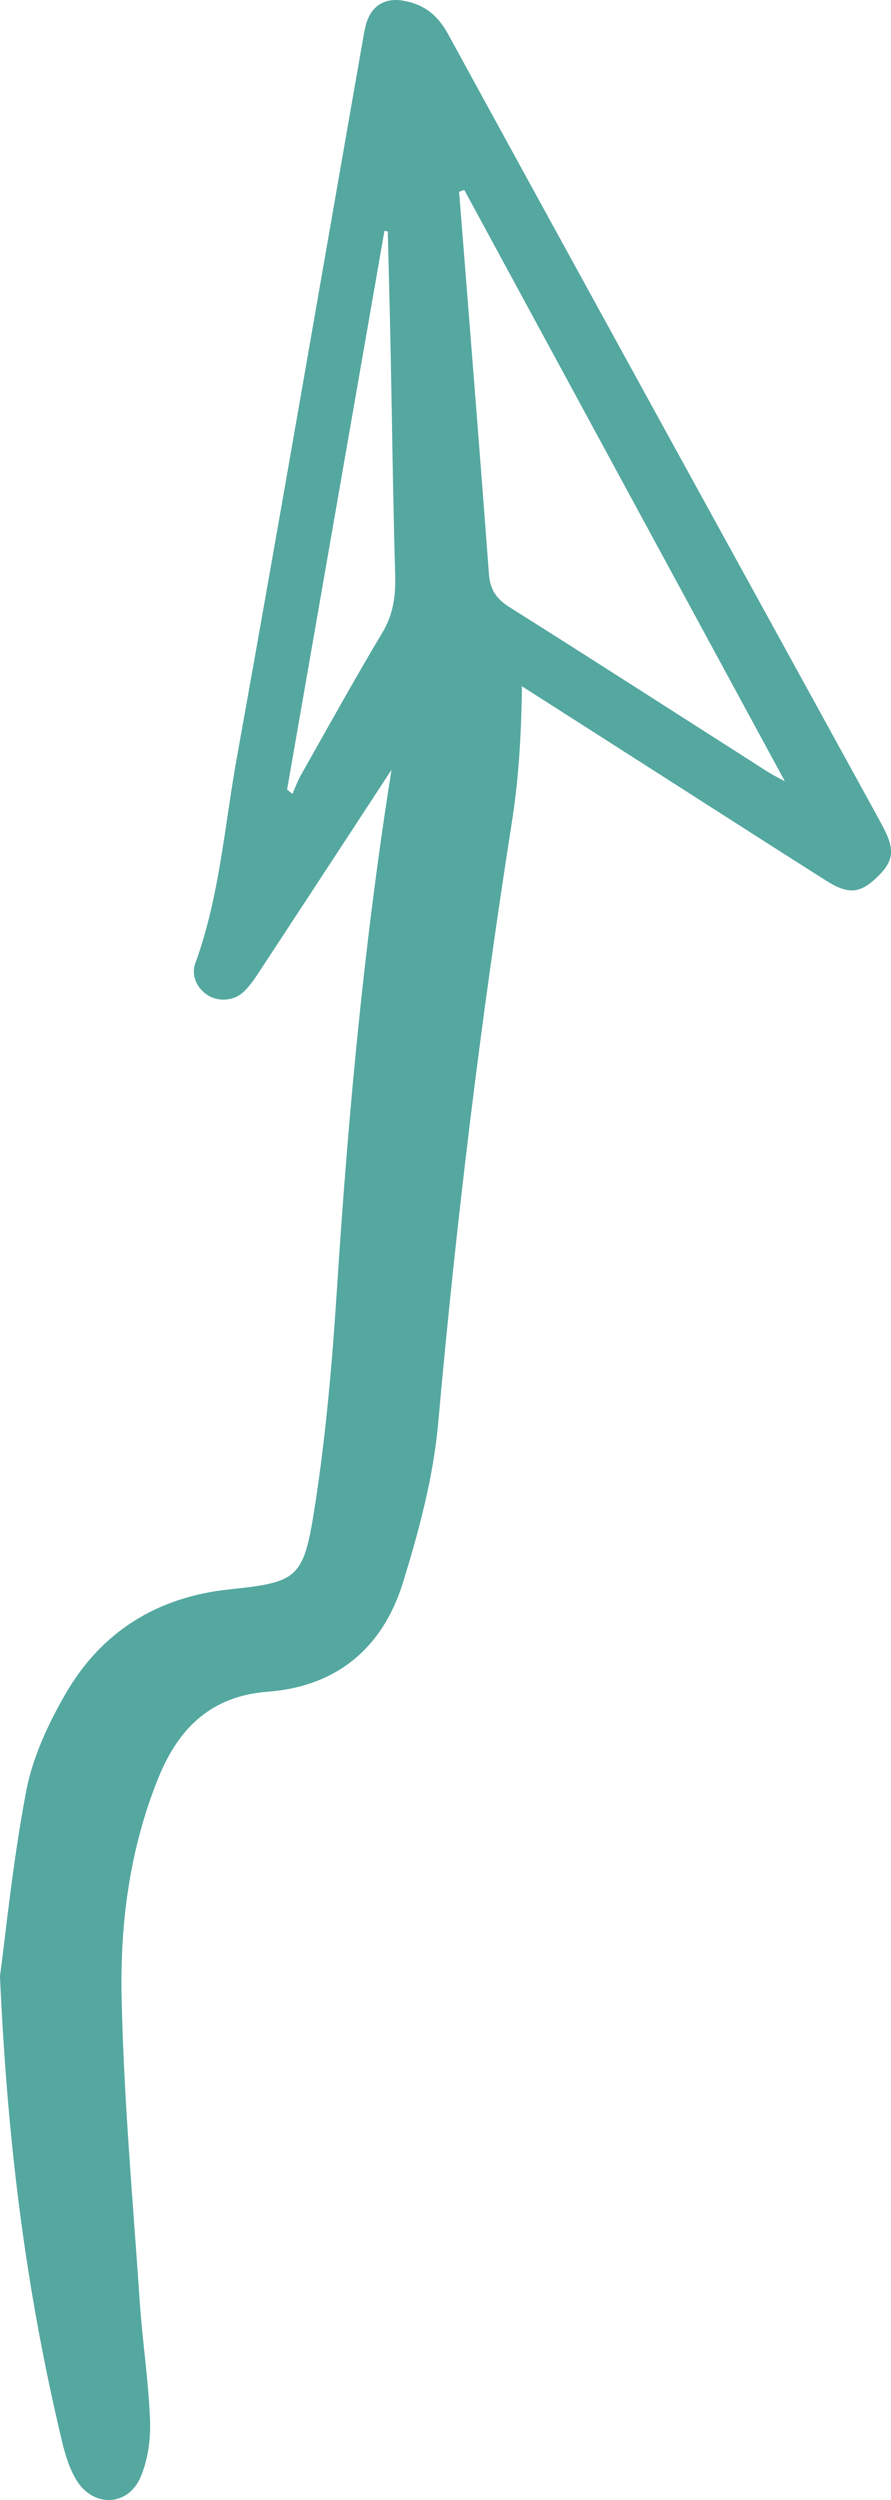 <svg xmlns="http://www.w3.org/2000/svg" width="385.05" height="1080" viewBox="0 0 385.05 1080"><g id="a"/><g id="b"><g id="c"><g id="d"><path d="M0 853.66c2.4-17.71 5.46-49.11 11.33-79.96 2.77-14.54 9.46-28.9 16.93-41.87 15.51-26.89 39.53-41.9 70.73-45.21 28.78-3.06 32.02-4.38 36.59-32.84 5.19-32.26 7.97-65 10.08-97.64 5.12-79.37 12.58-158.46 25.71-236.93 2.18-13.05 6-26.02 10.77-38.37 4.57-11.83 14.13-17.09 23.87-15.92 10.44 1.25 19.61 9.68 19.6 22.84-.02 22.34-.87 44.93-4.33 66.96-13.56 86.35-24.14 172.99-31.92 260.05-2.08 23.29-8.3 46.54-15.25 68.99-8.65 27.92-28.36 44.78-58.46 47.06-24.16 1.83-38.36 15.5-47.1 36.97-12.37 30.37-16.64 62.42-16 94.52.88 44.2 4.9 88.35 7.88 132.5 1.14 16.94 3.79 33.8 4.41 50.74.31 8.24-.91 17.27-4.18 24.75-5.45 12.49-20.33 12.91-27.53 1.26-3.11-5.04-4.94-11.1-6.34-16.93-14.66-61.55-23.4-123.93-26.8-200.98z" fill="#54a8a0"/><path d="M200.98 281.38c-1.79 3.67-3.09 7.24-5.12 10.34-27.82 42.66-55.73 85.27-83.67 127.85-2.06 3.14-4.21 6.35-6.9 8.9-4.31 4.08-11.12 4.38-15.72 1.33-4.56-3.02-7.07-8.48-5.12-13.81 10.41-28.58 12.54-58.85 17.86-88.42 18.61-103.51 36.42-207.17 54.57-310.76.52-2.96 1-6.02 2.15-8.75 2.59-6.15 8.03-8.86 14.59-7.86 9.18 1.39 15.36 6.01 20 14.49 59.68 109.15 119.68 218.13 179.59 327.15 2.72 4.96 5.46 9.9 8.13 14.88 5.54 10.31 5.01 15.22-2.29 22.21-7.44 7.12-12.42 7.61-22.2 1.41-24.54-15.55-48.97-31.27-73.45-46.91-23.84-15.24-47.68-30.49-71.54-45.7-2.8-1.79-5.74-3.37-10.87-6.36zm-.34-199.32-2.24.77c.49 6.18.99 12.36 1.48 18.54 3.84 48.82 7.78 97.64 11.4 146.47.5 6.68 3.07 10.76 8.75 14.35 37.31 23.51 74.38 47.38 111.55 71.1 2.45 1.56 5.07 2.84 7.62 4.25m-215.15 3.57c.77.62 1.54 1.23 2.31 1.85 1.21-2.71 2.26-5.6 3.67-8.1 11.67-20.64 23.17-41.46 35.25-61.65 4.48-7.48 5.77-15.22 5.5-24.76-.93-32.34-1.32-64.67-1.97-97-.35-17.14-.82-34.29-1.23-51.44-.48-.1-.96-.2-1.44-.31-14.03 80.47-28.05 160.94-42.08 241.41z" fill="#54a8a0"/></g></g></g></svg>